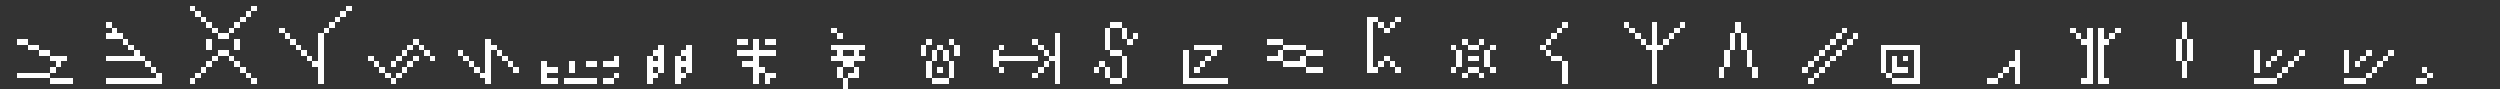 <?xml version="1.0" encoding="UTF-8" ?>
<svg version="1.1" width="448" height="16" xmlns="http://www.w3.org/2000/svg" shape-rendering="crispEdges">
<rect width="100%" height="100%" fill="#333333" stroke="none"/>
<rect x="34" y="1" width="1" height="1" fill="#FFFFFF" />
<rect x="45" y="1" width="1" height="1" fill="#FFFFFF" />
<rect x="62" y="1" width="1" height="1" fill="#FFFFFF" />
<rect x="35" y="2" width="1" height="1" fill="#FFFFFF" />
<rect x="44" y="2" width="1" height="1" fill="#FFFFFF" />
<rect x="61" y="2" width="1" height="1" fill="#FFFFFF" />
<rect x="36" y="3" width="1" height="1" fill="#FFFFFF" />
<rect x="43" y="3" width="1" height="1" fill="#FFFFFF" />
<rect x="60" y="3" width="1" height="1" fill="#FFFFFF" />
<rect x="245" y="3" width="2" height="1" fill="#FFFFFF" />
<rect x="250" y="3" width="1" height="1" fill="#FFFFFF" />
<rect x="19" y="4" width="1" height="1" fill="#FFFFFF" />
<rect x="37" y="4" width="1" height="1" fill="#FFFFFF" />
<rect x="42" y="4" width="1" height="1" fill="#FFFFFF" />
<rect x="59" y="4" width="1" height="1" fill="#FFFFFF" />
<rect x="199" y="4" width="2" height="1" fill="#FFFFFF" />
<rect x="245" y="4" width="1" height="9" fill="#FFFFFF" />
<rect x="247" y="4" width="1" height="1" fill="#FFFFFF" />
<rect x="249" y="4" width="1" height="1" fill="#FFFFFF" />
<rect x="280" y="4" width="1" height="1" fill="#FFFFFF" />
<rect x="291" y="4" width="1" height="1" fill="#FFFFFF" />
<rect x="296" y="4" width="1" height="11" fill="#FFFFFF" />
<rect x="301" y="4" width="1" height="1" fill="#FFFFFF" />
<rect x="311" y="4" width="1" height="2" fill="#FFFFFF" />
<rect x="391" y="4" width="1" height="3" fill="#FFFFFF" />
<rect x="20" y="5" width="1" height="2" fill="#FFFFFF" />
<rect x="38" y="5" width="1" height="1" fill="#FFFFFF" />
<rect x="41" y="5" width="1" height="1" fill="#FFFFFF" />
<rect x="50" y="5" width="1" height="1" fill="#FFFFFF" />
<rect x="58" y="5" width="1" height="1" fill="#FFFFFF" />
<rect x="149" y="5" width="1" height="1" fill="#FFFFFF" />
<rect x="198" y="5" width="1" height="4" fill="#FFFFFF" />
<rect x="201" y="5" width="1" height="2" fill="#FFFFFF" />
<rect x="248" y="5" width="1" height="1" fill="#FFFFFF" />
<rect x="279" y="5" width="1" height="1" fill="#FFFFFF" />
<rect x="292" y="5" width="1" height="1" fill="#FFFFFF" />
<rect x="300" y="5" width="1" height="1" fill="#FFFFFF" />
<rect x="330" y="5" width="1" height="1" fill="#FFFFFF" />
<rect x="371" y="5" width="1" height="1" fill="#FFFFFF" />
<rect x="374" y="5" width="1" height="10" fill="#FFFFFF" />
<rect x="376" y="5" width="1" height="10" fill="#FFFFFF" />
<rect x="379" y="5" width="1" height="1" fill="#FFFFFF" />
<rect x="19" y="6" width="1" height="1" fill="#FFFFFF" />
<rect x="21" y="6" width="1" height="1" fill="#FFFFFF" />
<rect x="39" y="6" width="2" height="1" fill="#FFFFFF" />
<rect x="51" y="6" width="1" height="1" fill="#FFFFFF" />
<rect x="57" y="6" width="1" height="9" fill="#FFFFFF" />
<rect x="150" y="6" width="1" height="1" fill="#FFFFFF" />
<rect x="189" y="6" width="1" height="9" fill="#FFFFFF" />
<rect x="203" y="6" width="1" height="1" fill="#FFFFFF" />
<rect x="278" y="6" width="1" height="1" fill="#FFFFFF" />
<rect x="293" y="6" width="1" height="1" fill="#FFFFFF" />
<rect x="299" y="6" width="1" height="1" fill="#FFFFFF" />
<rect x="310" y="6" width="1" height="3" fill="#FFFFFF" />
<rect x="312" y="6" width="1" height="3" fill="#FFFFFF" />
<rect x="329" y="6" width="1" height="1" fill="#FFFFFF" />
<rect x="332" y="6" width="1" height="1" fill="#FFFFFF" />
<rect x="372" y="6" width="1" height="1" fill="#FFFFFF" />
<rect x="378" y="6" width="1" height="1" fill="#FFFFFF" />
<rect x="3" y="7" width="2" height="1" fill="#FFFFFF" />
<rect x="22" y="7" width="1" height="1" fill="#FFFFFF" />
<rect x="37" y="7" width="1" height="2" fill="#FFFFFF" />
<rect x="42" y="7" width="1" height="2" fill="#FFFFFF" />
<rect x="52" y="7" width="1" height="1" fill="#FFFFFF" />
<rect x="74" y="7" width="1" height="1" fill="#FFFFFF" />
<rect x="87" y="7" width="1" height="8" fill="#FFFFFF" />
<rect x="132" y="7" width="2" height="1" fill="#FFFFFF" />
<rect x="135" y="7" width="1" height="8" fill="#FFFFFF" />
<rect x="137" y="7" width="2" height="1" fill="#FFFFFF" />
<rect x="166" y="7" width="1" height="1" fill="#FFFFFF" />
<rect x="170" y="7" width="1" height="1" fill="#FFFFFF" />
<rect x="185" y="7" width="1" height="1" fill="#FFFFFF" />
<rect x="202" y="7" width="1" height="1" fill="#FFFFFF" />
<rect x="227" y="7" width="3" height="1" fill="#FFFFFF" />
<rect x="262" y="7" width="1" height="1" fill="#FFFFFF" />
<rect x="265" y="7" width="1" height="1" fill="#FFFFFF" />
<rect x="277" y="7" width="1" height="1" fill="#FFFFFF" />
<rect x="294" y="7" width="1" height="1" fill="#FFFFFF" />
<rect x="298" y="7" width="1" height="1" fill="#FFFFFF" />
<rect x="328" y="7" width="1" height="1" fill="#FFFFFF" />
<rect x="331" y="7" width="1" height="1" fill="#FFFFFF" />
<rect x="373" y="7" width="1" height="1" fill="#FFFFFF" />
<rect x="377" y="7" width="1" height="1" fill="#FFFFFF" />
<rect x="390" y="7" width="1" height="4" fill="#FFFFFF" />
<rect x="392" y="7" width="1" height="4" fill="#FFFFFF" />
<rect x="5" y="8" width="2" height="1" fill="#FFFFFF" />
<rect x="23" y="8" width="1" height="1" fill="#FFFFFF" />
<rect x="53" y="8" width="1" height="1" fill="#FFFFFF" />
<rect x="73" y="8" width="1" height="1" fill="#FFFFFF" />
<rect x="75" y="8" width="1" height="1" fill="#FFFFFF" />
<rect x="88" y="8" width="1" height="1" fill="#FFFFFF" />
<rect x="118" y="8" width="1" height="5" fill="#FFFFFF" />
<rect x="123" y="8" width="1" height="5" fill="#FFFFFF" />
<rect x="149" y="8" width="6" height="1" fill="#FFFFFF" />
<rect x="165" y="8" width="1" height="2" fill="#FFFFFF" />
<rect x="168" y="8" width="1" height="1" fill="#FFFFFF" />
<rect x="171" y="8" width="1" height="2" fill="#FFFFFF" />
<rect x="179" y="8" width="1" height="1" fill="#FFFFFF" />
<rect x="186" y="8" width="1" height="1" fill="#FFFFFF" />
<rect x="214" y="8" width="5" height="1" fill="#FFFFFF" />
<rect x="230" y="8" width="4" height="1" fill="#FFFFFF" />
<rect x="260" y="8" width="1" height="1" fill="#FFFFFF" />
<rect x="263" y="8" width="2" height="1" fill="#FFFFFF" />
<rect x="267" y="8" width="1" height="1" fill="#FFFFFF" />
<rect x="276" y="8" width="1" height="1" fill="#FFFFFF" />
<rect x="295" y="8" width="1" height="1" fill="#FFFFFF" />
<rect x="297" y="8" width="1" height="1" fill="#FFFFFF" />
<rect x="327" y="8" width="1" height="1" fill="#FFFFFF" />
<rect x="330" y="8" width="1" height="1" fill="#FFFFFF" />
<rect x="337" y="8" width="7" height="1" fill="#FFFFFF" />
<rect x="7" y="9" width="2" height="1" fill="#FFFFFF" />
<rect x="24" y="9" width="1" height="2" fill="#FFFFFF" />
<rect x="39" y="9" width="2" height="1" fill="#FFFFFF" />
<rect x="54" y="9" width="1" height="1" fill="#FFFFFF" />
<rect x="72" y="9" width="1" height="1" fill="#FFFFFF" />
<rect x="76" y="9" width="1" height="1" fill="#FFFFFF" />
<rect x="82" y="9" width="1" height="1" fill="#FFFFFF" />
<rect x="89" y="9" width="1" height="1" fill="#FFFFFF" />
<rect x="117" y="9" width="1" height="1" fill="#FFFFFF" />
<rect x="122" y="9" width="1" height="1" fill="#FFFFFF" />
<rect x="132" y="9" width="3" height="1" fill="#FFFFFF" />
<rect x="136" y="9" width="3" height="1" fill="#FFFFFF" />
<rect x="150" y="9" width="1" height="2" fill="#FFFFFF" />
<rect x="153" y="9" width="1" height="2" fill="#FFFFFF" />
<rect x="167" y="9" width="1" height="2" fill="#FFFFFF" />
<rect x="169" y="9" width="1" height="2" fill="#FFFFFF" />
<rect x="178" y="9" width="1" height="3" fill="#FFFFFF" />
<rect x="187" y="9" width="1" height="1" fill="#FFFFFF" />
<rect x="199" y="9" width="2" height="1" fill="#FFFFFF" />
<rect x="212" y="9" width="1" height="6" fill="#FFFFFF" />
<rect x="217" y="9" width="1" height="1" fill="#FFFFFF" />
<rect x="229" y="9" width="1" height="2" fill="#FFFFFF" />
<rect x="234" y="9" width="3" height="1" fill="#FFFFFF" />
<rect x="261" y="9" width="1" height="3" fill="#FFFFFF" />
<rect x="266" y="9" width="1" height="3" fill="#FFFFFF" />
<rect x="277" y="9" width="1" height="1" fill="#FFFFFF" />
<rect x="309" y="9" width="1" height="3" fill="#FFFFFF" />
<rect x="313" y="9" width="1" height="3" fill="#FFFFFF" />
<rect x="326" y="9" width="1" height="1" fill="#FFFFFF" />
<rect x="329" y="9" width="1" height="1" fill="#FFFFFF" />
<rect x="337" y="9" width="1" height="4" fill="#FFFFFF" />
<rect x="343" y="9" width="1" height="6" fill="#FFFFFF" />
<rect x="361" y="9" width="1" height="6" fill="#FFFFFF" />
<rect x="404" y="9" width="1" height="4" fill="#FFFFFF" />
<rect x="408" y="9" width="1" height="1" fill="#FFFFFF" />
<rect x="412" y="9" width="1" height="1" fill="#FFFFFF" />
<rect x="420" y="9" width="1" height="4" fill="#FFFFFF" />
<rect x="424" y="9" width="1" height="1" fill="#FFFFFF" />
<rect x="428" y="9" width="1" height="1" fill="#FFFFFF" />
<rect x="9" y="10" width="3" height="1" fill="#FFFFFF" />
<rect x="19" y="10" width="5" height="1" fill="#FFFFFF" />
<rect x="25" y="10" width="1" height="1" fill="#FFFFFF" />
<rect x="38" y="10" width="1" height="1" fill="#FFFFFF" />
<rect x="41" y="10" width="1" height="1" fill="#FFFFFF" />
<rect x="55" y="10" width="1" height="1" fill="#FFFFFF" />
<rect x="66" y="10" width="1" height="1" fill="#FFFFFF" />
<rect x="71" y="10" width="1" height="1" fill="#FFFFFF" />
<rect x="74" y="10" width="1" height="1" fill="#FFFFFF" />
<rect x="77" y="10" width="1" height="1" fill="#FFFFFF" />
<rect x="83" y="10" width="1" height="1" fill="#FFFFFF" />
<rect x="90" y="10" width="1" height="1" fill="#FFFFFF" />
<rect x="110" y="10" width="1" height="2" fill="#FFFFFF" />
<rect x="116" y="10" width="1" height="5" fill="#FFFFFF" />
<rect x="121" y="10" width="1" height="5" fill="#FFFFFF" />
<rect x="149" y="10" width="1" height="1" fill="#FFFFFF" />
<rect x="151" y="10" width="2" height="2" fill="#FFFFFF" />
<rect x="154" y="10" width="1" height="1" fill="#FFFFFF" />
<rect x="179" y="10" width="7" height="1" fill="#FFFFFF" />
<rect x="188" y="10" width="1" height="1" fill="#FFFFFF" />
<rect x="201" y="10" width="1" height="4" fill="#FFFFFF" />
<rect x="216" y="10" width="1" height="1" fill="#FFFFFF" />
<rect x="227" y="10" width="2" height="1" fill="#FFFFFF" />
<rect x="233" y="10" width="1" height="2" fill="#FFFFFF" />
<rect x="248" y="10" width="1" height="1" fill="#FFFFFF" />
<rect x="263" y="10" width="2" height="1" fill="#FFFFFF" />
<rect x="278" y="10" width="2" height="1" fill="#FFFFFF" />
<rect x="325" y="10" width="1" height="1" fill="#FFFFFF" />
<rect x="328" y="10" width="1" height="1" fill="#FFFFFF" />
<rect x="339" y="10" width="1" height="3" fill="#FFFFFF" />
<rect x="341" y="10" width="1" height="1" fill="#FFFFFF" />
<rect x="407" y="10" width="1" height="1" fill="#FFFFFF" />
<rect x="411" y="10" width="1" height="1" fill="#FFFFFF" />
<rect x="423" y="10" width="1" height="1" fill="#FFFFFF" />
<rect x="427" y="10" width="1" height="1" fill="#FFFFFF" />
<rect x="10" y="11" width="1" height="1" fill="#FFFFFF" />
<rect x="26" y="11" width="1" height="1" fill="#FFFFFF" />
<rect x="37" y="11" width="1" height="1" fill="#FFFFFF" />
<rect x="42" y="11" width="1" height="1" fill="#FFFFFF" />
<rect x="56" y="11" width="1" height="1" fill="#FFFFFF" />
<rect x="67" y="11" width="1" height="1" fill="#FFFFFF" />
<rect x="70" y="11" width="1" height="1" fill="#FFFFFF" />
<rect x="73" y="11" width="1" height="1" fill="#FFFFFF" />
<rect x="84" y="11" width="1" height="1" fill="#FFFFFF" />
<rect x="91" y="11" width="1" height="1" fill="#FFFFFF" />
<rect x="97" y="11" width="1" height="4" fill="#FFFFFF" />
<rect x="102" y="11" width="1" height="2" fill="#FFFFFF" />
<rect x="105" y="11" width="2" height="1" fill="#FFFFFF" />
<rect x="108" y="11" width="2" height="1" fill="#FFFFFF" />
<rect x="117" y="11" width="1" height="1" fill="#FFFFFF" />
<rect x="122" y="11" width="1" height="1" fill="#FFFFFF" />
<rect x="133" y="11" width="2" height="1" fill="#FFFFFF" />
<rect x="166" y="11" width="1" height="3" fill="#FFFFFF" />
<rect x="170" y="11" width="1" height="3" fill="#FFFFFF" />
<rect x="187" y="11" width="1" height="1" fill="#FFFFFF" />
<rect x="197" y="11" width="1" height="1" fill="#FFFFFF" />
<rect x="215" y="11" width="1" height="1" fill="#FFFFFF" />
<rect x="230" y="11" width="3" height="1" fill="#FFFFFF" />
<rect x="247" y="11" width="1" height="1" fill="#FFFFFF" />
<rect x="249" y="11" width="1" height="1" fill="#FFFFFF" />
<rect x="280" y="11" width="1" height="4" fill="#FFFFFF" />
<rect x="324" y="11" width="1" height="1" fill="#FFFFFF" />
<rect x="327" y="11" width="1" height="1" fill="#FFFFFF" />
<rect x="360" y="11" width="1" height="1" fill="#FFFFFF" />
<rect x="391" y="11" width="1" height="3" fill="#FFFFFF" />
<rect x="406" y="11" width="1" height="1" fill="#FFFFFF" />
<rect x="410" y="11" width="1" height="1" fill="#FFFFFF" />
<rect x="422" y="11" width="1" height="1" fill="#FFFFFF" />
<rect x="426" y="11" width="1" height="1" fill="#FFFFFF" />
<rect x="9" y="12" width="1" height="1" fill="#FFFFFF" />
<rect x="27" y="12" width="1" height="1" fill="#FFFFFF" />
<rect x="36" y="12" width="1" height="1" fill="#FFFFFF" />
<rect x="43" y="12" width="1" height="1" fill="#FFFFFF" />
<rect x="68" y="12" width="1" height="1" fill="#FFFFFF" />
<rect x="72" y="12" width="1" height="1" fill="#FFFFFF" />
<rect x="85" y="12" width="1" height="1" fill="#FFFFFF" />
<rect x="92" y="12" width="1" height="1" fill="#FFFFFF" />
<rect x="98" y="12" width="2" height="1" fill="#FFFFFF" />
<rect x="136" y="12" width="1" height="1" fill="#FFFFFF" />
<rect x="150" y="12" width="1" height="2" fill="#FFFFFF" />
<rect x="153" y="12" width="1" height="2" fill="#FFFFFF" />
<rect x="168" y="12" width="1" height="1" fill="#FFFFFF" />
<rect x="179" y="12" width="1" height="1" fill="#FFFFFF" />
<rect x="186" y="12" width="1" height="1" fill="#FFFFFF" />
<rect x="196" y="12" width="1" height="1" fill="#FFFFFF" />
<rect x="198" y="12" width="1" height="2" fill="#FFFFFF" />
<rect x="214" y="12" width="1" height="1" fill="#FFFFFF" />
<rect x="234" y="12" width="3" height="1" fill="#FFFFFF" />
<rect x="246" y="12" width="1" height="1" fill="#FFFFFF" />
<rect x="250" y="12" width="1" height="1" fill="#FFFFFF" />
<rect x="260" y="12" width="1" height="1" fill="#FFFFFF" />
<rect x="263" y="12" width="2" height="1" fill="#FFFFFF" />
<rect x="267" y="12" width="1" height="1" fill="#FFFFFF" />
<rect x="308" y="12" width="1" height="2" fill="#FFFFFF" />
<rect x="314" y="12" width="1" height="2" fill="#FFFFFF" />
<rect x="323" y="12" width="1" height="1" fill="#FFFFFF" />
<rect x="326" y="12" width="1" height="1" fill="#FFFFFF" />
<rect x="340" y="12" width="2" height="1" fill="#FFFFFF" />
<rect x="359" y="12" width="1" height="1" fill="#FFFFFF" />
<rect x="409" y="12" width="1" height="1" fill="#FFFFFF" />
<rect x="425" y="12" width="1" height="1" fill="#FFFFFF" />
<rect x="434" y="12" width="1" height="1" fill="#FFFFFF" />
<rect x="3" y="13" width="6" height="1" fill="#FFFFFF" />
<rect x="28" y="13" width="1" height="2" fill="#FFFFFF" />
<rect x="35" y="13" width="1" height="1" fill="#FFFFFF" />
<rect x="44" y="13" width="1" height="1" fill="#FFFFFF" />
<rect x="69" y="13" width="1" height="1" fill="#FFFFFF" />
<rect x="71" y="13" width="1" height="1" fill="#FFFFFF" />
<rect x="86" y="13" width="1" height="1" fill="#FFFFFF" />
<rect x="110" y="13" width="1" height="1" fill="#FFFFFF" />
<rect x="117" y="13" width="1" height="1" fill="#FFFFFF" />
<rect x="122" y="13" width="1" height="1" fill="#FFFFFF" />
<rect x="137" y="13" width="2" height="1" fill="#FFFFFF" />
<rect x="152" y="13" width="1" height="1" fill="#FFFFFF" />
<rect x="185" y="13" width="1" height="1" fill="#FFFFFF" />
<rect x="262" y="13" width="1" height="1" fill="#FFFFFF" />
<rect x="265" y="13" width="1" height="1" fill="#FFFFFF" />
<rect x="325" y="13" width="1" height="1" fill="#FFFFFF" />
<rect x="338" y="13" width="1" height="1" fill="#FFFFFF" />
<rect x="358" y="13" width="1" height="1" fill="#FFFFFF" />
<rect x="408" y="13" width="1" height="1" fill="#FFFFFF" />
<rect x="424" y="13" width="1" height="1" fill="#FFFFFF" />
<rect x="435" y="13" width="1" height="1" fill="#FFFFFF" />
<rect x="9" y="14" width="4" height="1" fill="#FFFFFF" />
<rect x="19" y="14" width="9" height="1" fill="#FFFFFF" />
<rect x="34" y="14" width="1" height="1" fill="#FFFFFF" />
<rect x="45" y="14" width="1" height="1" fill="#FFFFFF" />
<rect x="70" y="14" width="1" height="1" fill="#FFFFFF" />
<rect x="98" y="14" width="2" height="1" fill="#FFFFFF" />
<rect x="101" y="14" width="6" height="1" fill="#FFFFFF" />
<rect x="108" y="14" width="2" height="1" fill="#FFFFFF" />
<rect x="137" y="14" width="1" height="1" fill="#FFFFFF" />
<rect x="151" y="14" width="1" height="2" fill="#FFFFFF" />
<rect x="167" y="14" width="3" height="1" fill="#FFFFFF" />
<rect x="199" y="14" width="2" height="1" fill="#FFFFFF" />
<rect x="213" y="14" width="7" height="1" fill="#FFFFFF" />
<rect x="324" y="14" width="1" height="1" fill="#FFFFFF" />
<rect x="339" y="14" width="4" height="1" fill="#FFFFFF" />
<rect x="356" y="14" width="2" height="1" fill="#FFFFFF" />
<rect x="373" y="14" width="1" height="1" fill="#FFFFFF" />
<rect x="377" y="14" width="1" height="1" fill="#FFFFFF" />
<rect x="404" y="14" width="4" height="1" fill="#FFFFFF" />
<rect x="420" y="14" width="4" height="1" fill="#FFFFFF" />
<rect x="433" y="14" width="2" height="1" fill="#FFFFFF" />
</svg>